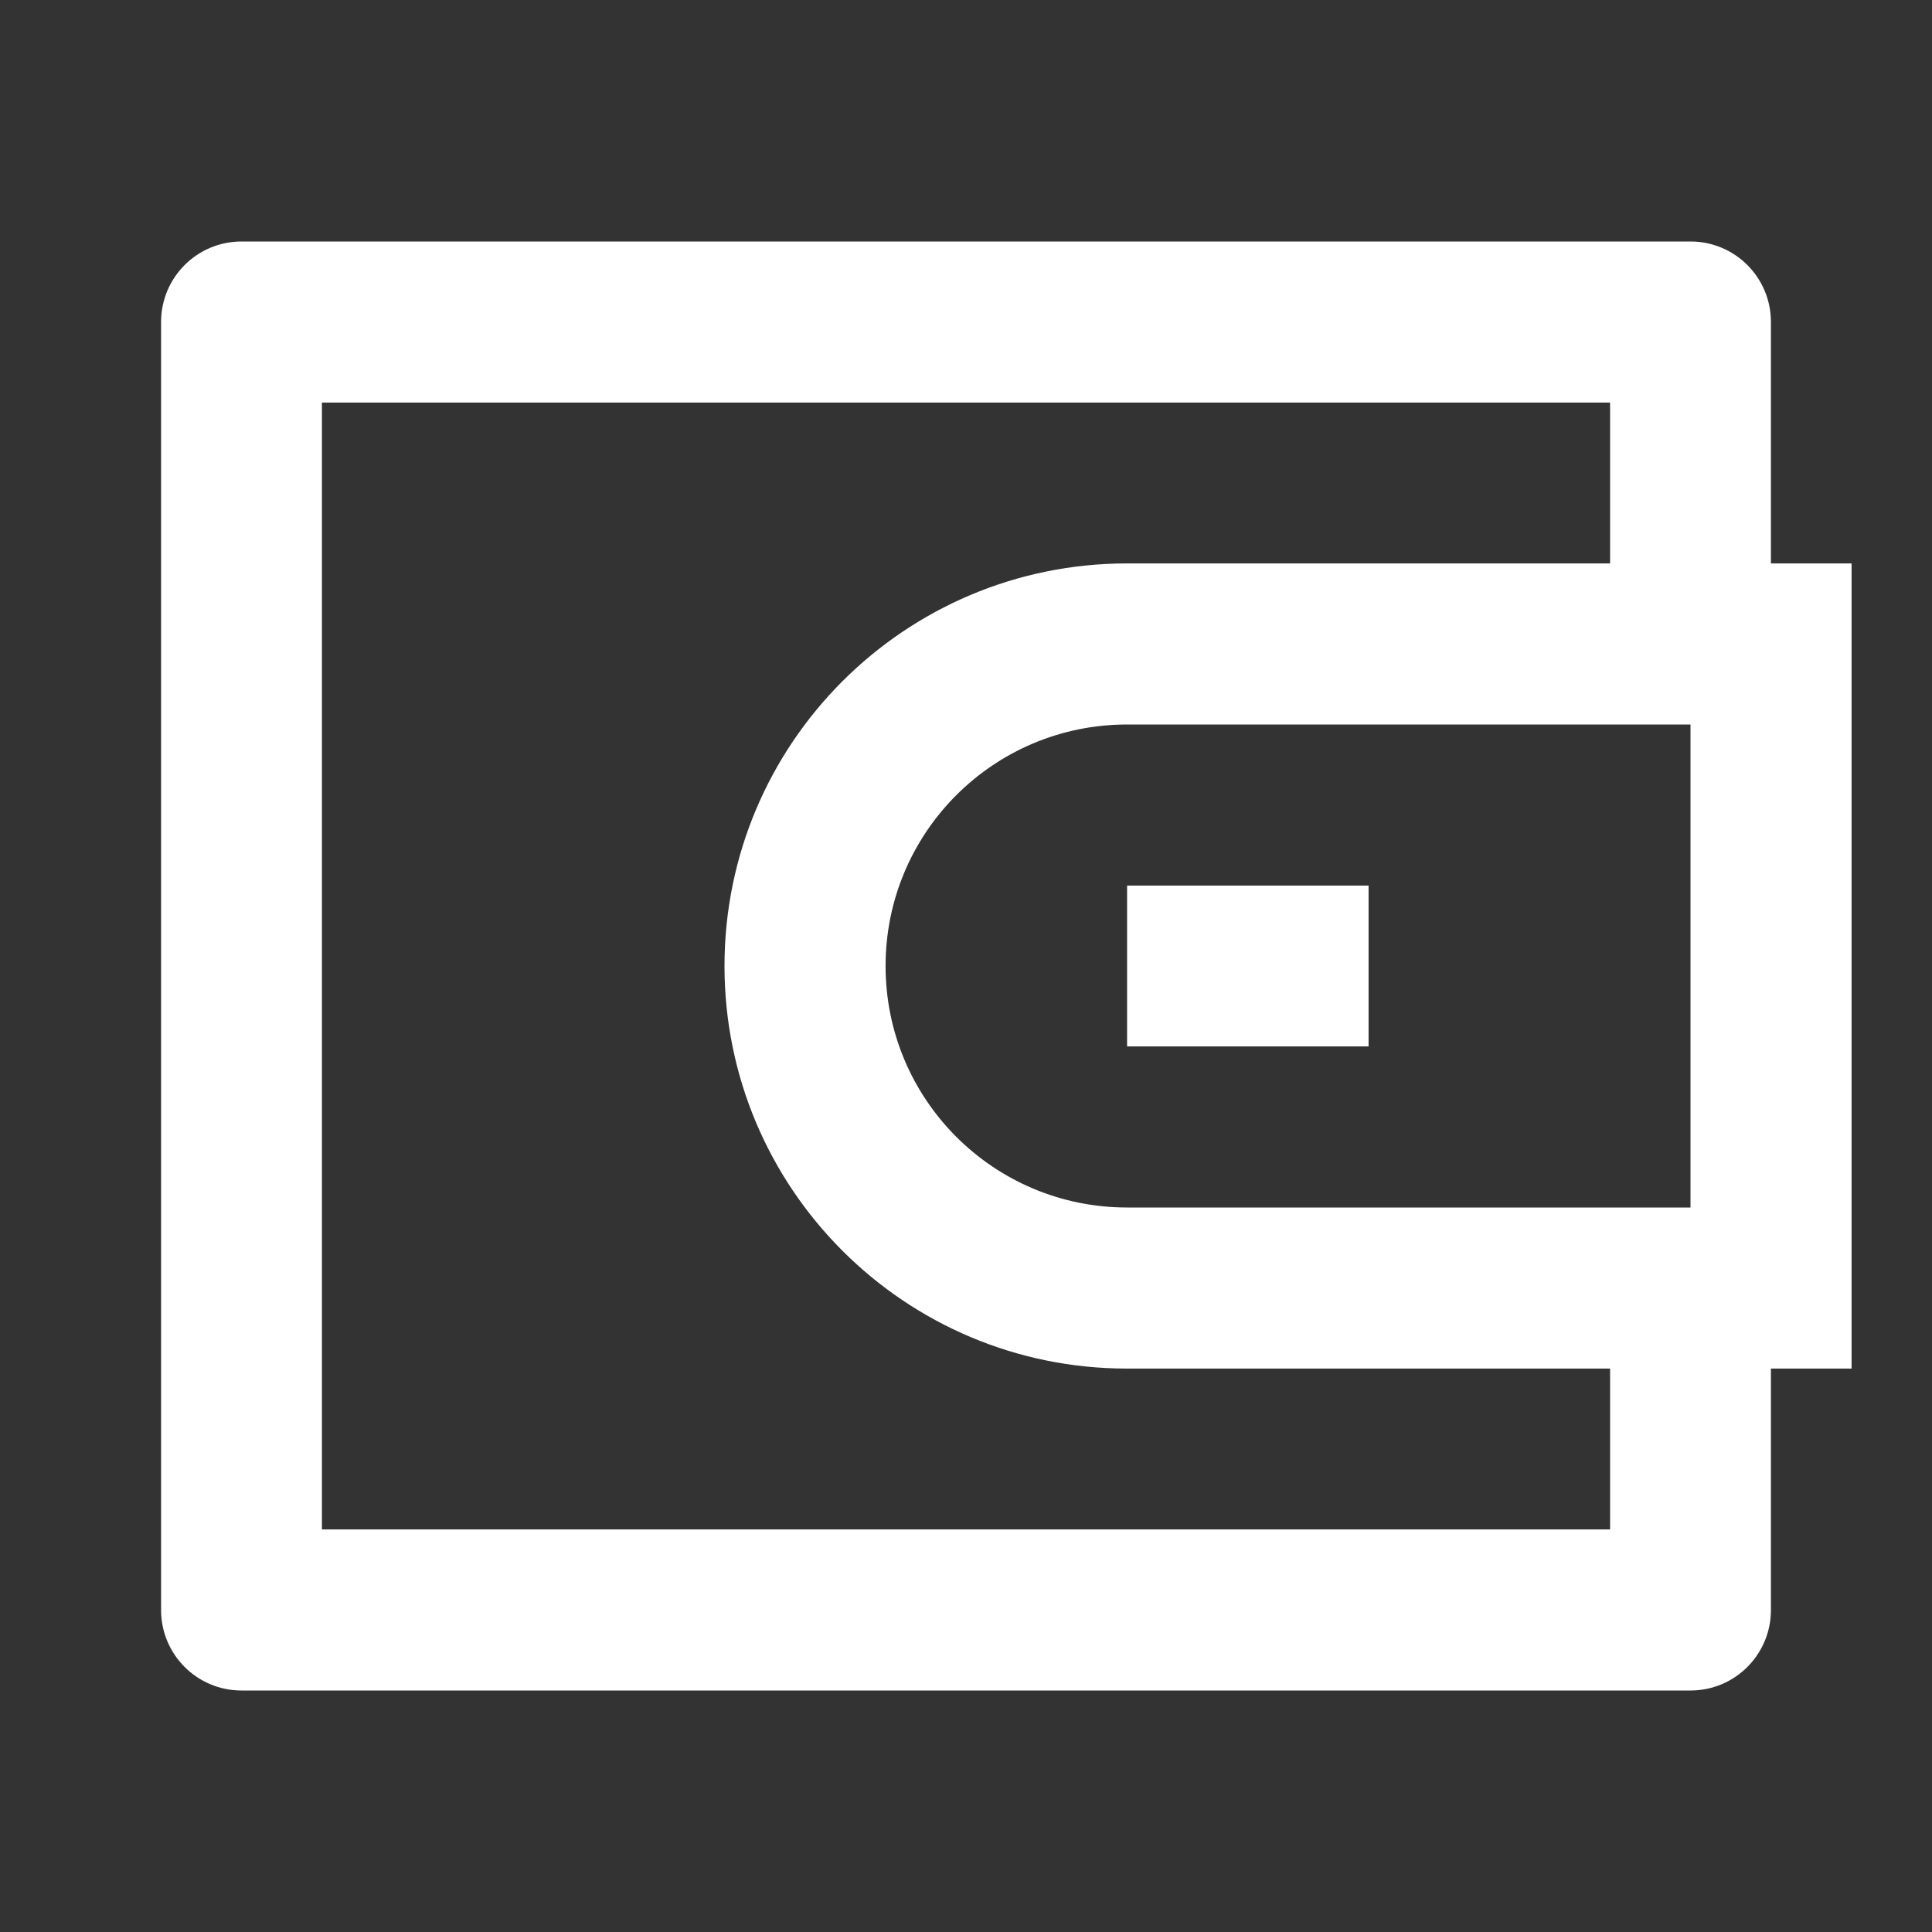 <?xml version="1.0" encoding="UTF-8"?>
<svg xmlns="http://www.w3.org/2000/svg" xmlns:xlink="http://www.w3.org/1999/xlink" width="32" height="32" viewBox="0 0 32 32" version="1.1">
<rect x="0" y="0" width="32" height="32" fill="#333333" stroke="none"/>
<g id="surface1">
<path style=" stroke:none;fill-rule:nonzero;fill:rgb(100%,100%,100%);fill-opacity:1;" d="M 29.332 9.332 L 30.668 9.332 L 30.668 22.668 L 29.332 22.668 L 29.332 26.668 C 29.332 27.402 28.738 28 28 28 L 4 28 C 3.262 28 2.668 27.402 2.668 26.668 L 2.668 5.332 C 2.668 4.598 3.262 4 4 4 L 28 4 C 28.738 4 29.332 4.598 29.332 5.332 Z M 26.668 22.668 L 18.668 22.668 C 14.984 22.668 12 19.684 12 16 C 12 12.316 14.984 9.332 18.668 9.332 L 26.668 9.332 L 26.668 6.668 L 5.332 6.668 L 5.332 25.332 L 26.668 25.332 Z M 28 20 L 28 12 L 18.668 12 C 16.457 12 14.668 13.789 14.668 16 C 14.668 18.211 16.457 20 18.668 20 Z M 18.668 14.668 L 22.668 14.668 L 22.668 17.332 L 18.668 17.332 Z M 18.668 14.668 "/>
</g>
</svg>

